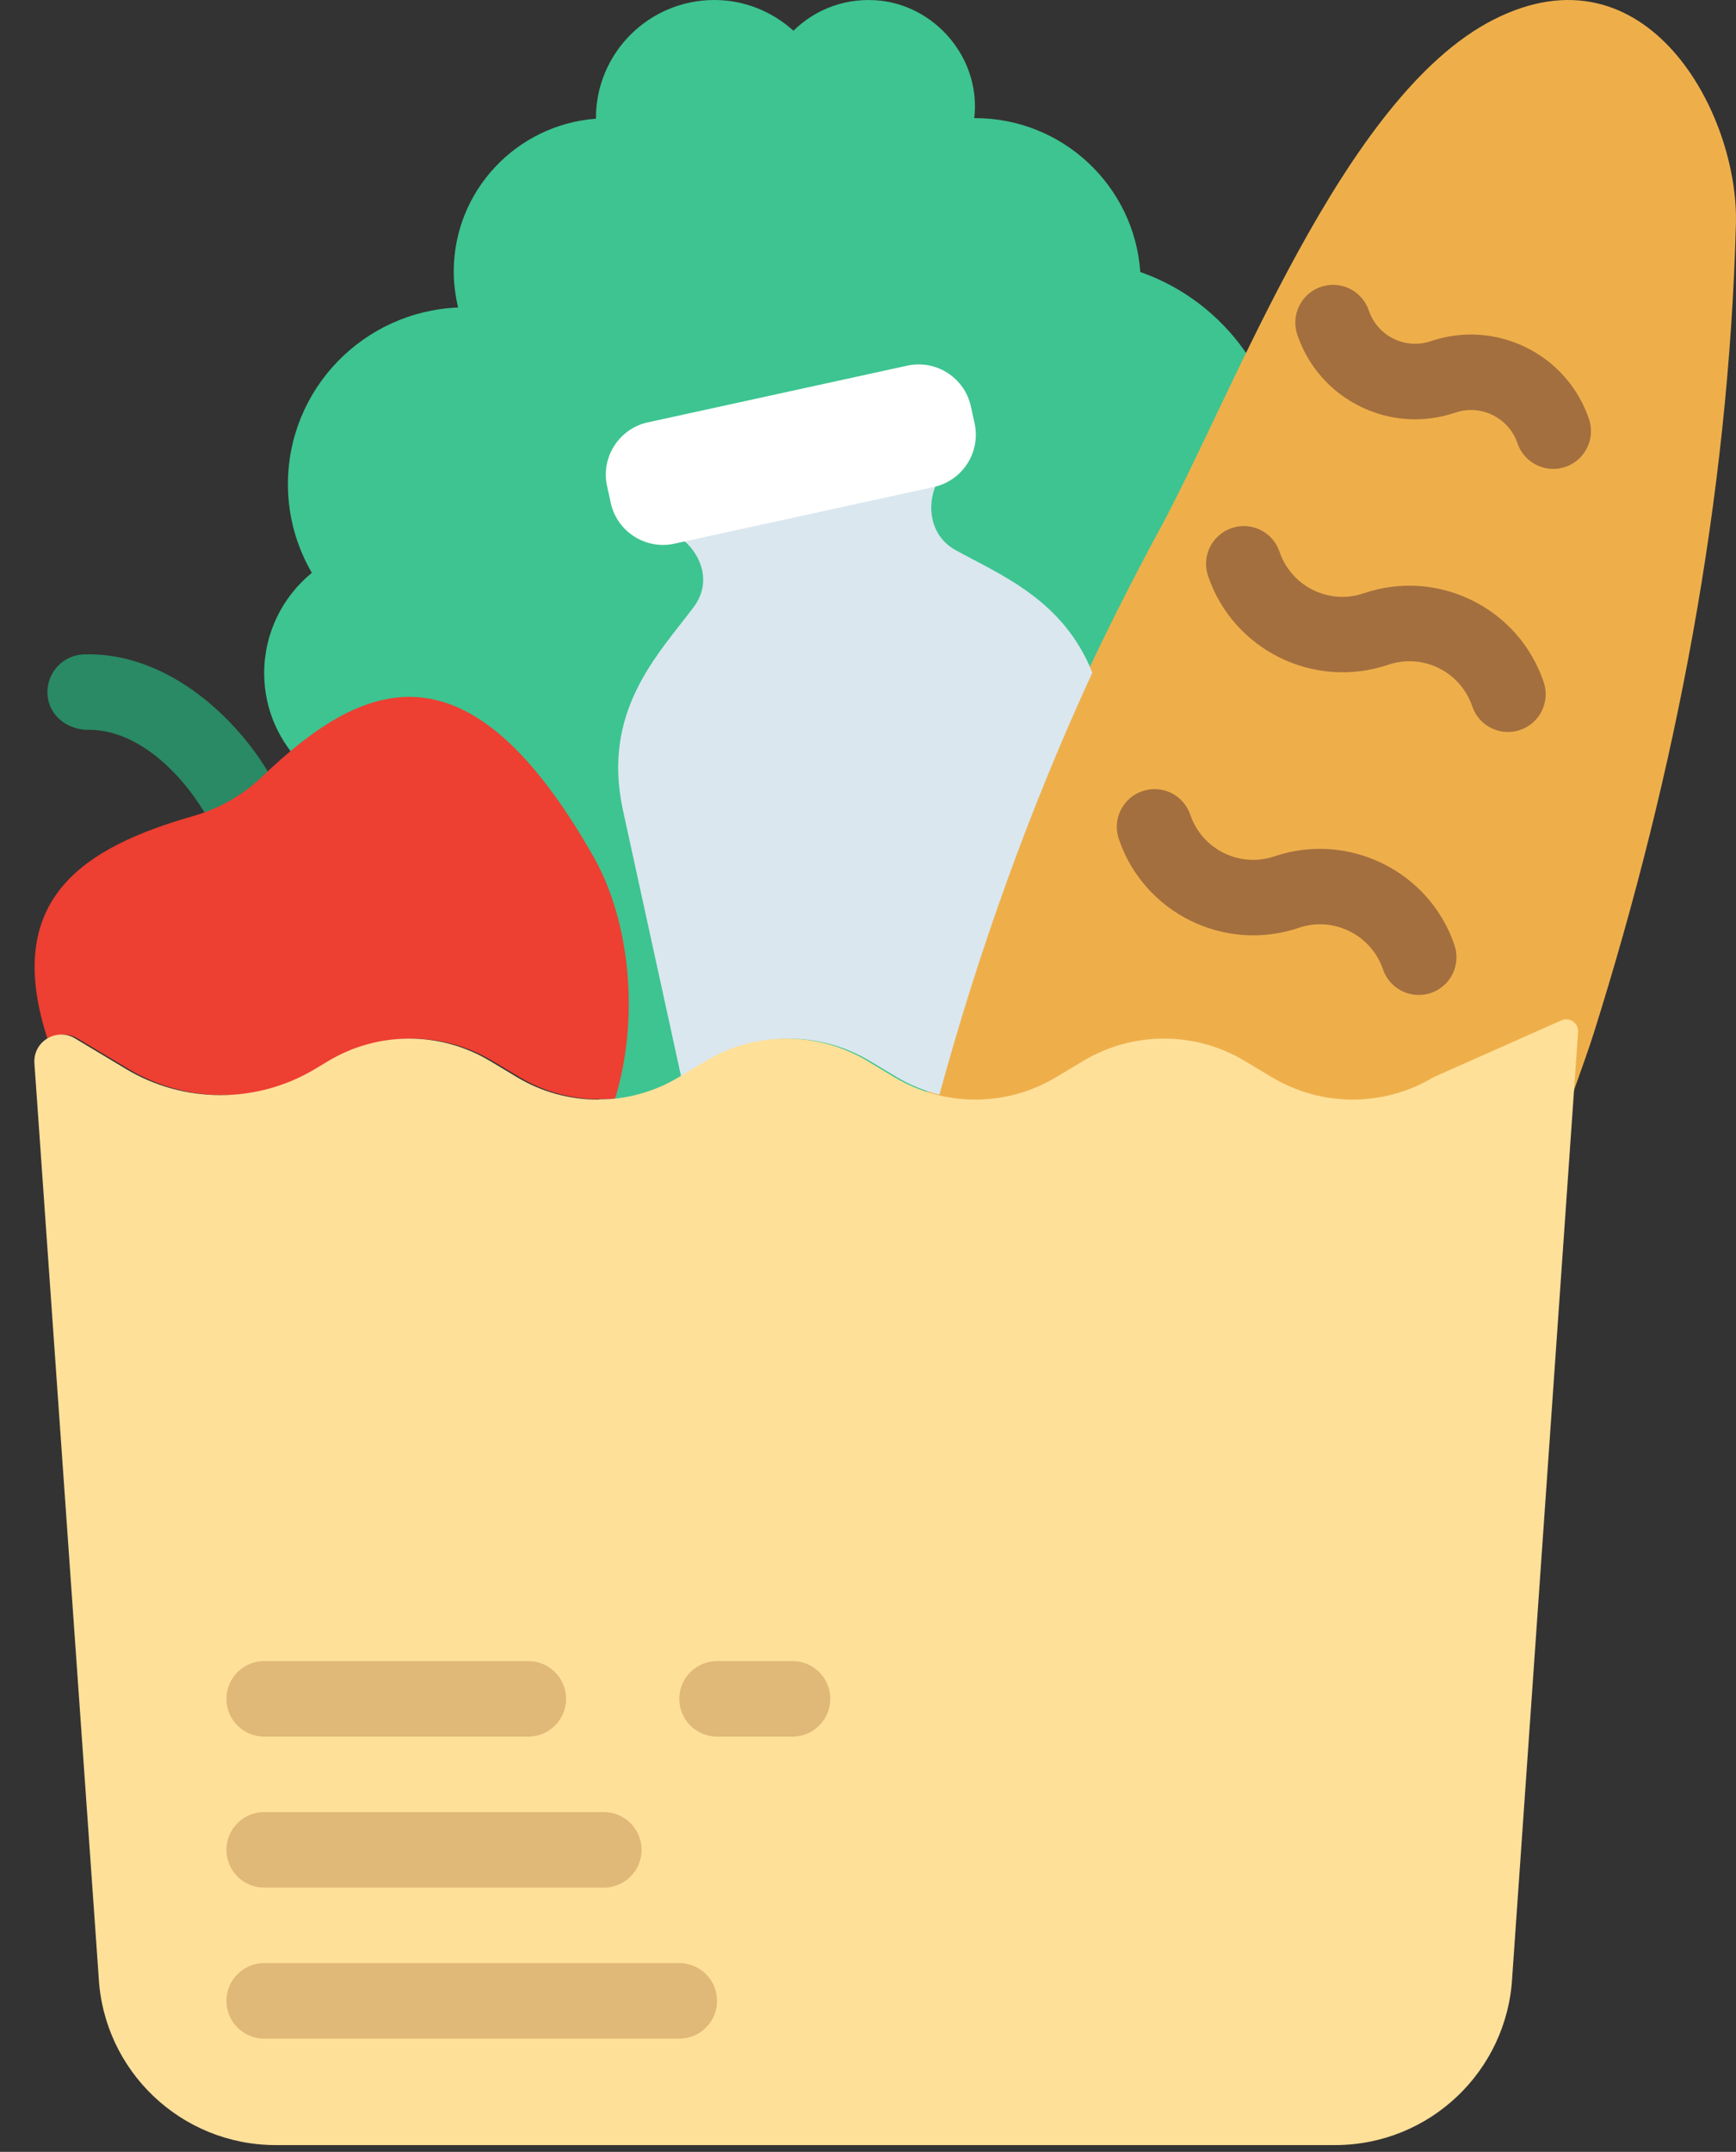 <?xml version="1.0" encoding="UTF-8"?>
<svg width="46px" height="57px" viewBox="0 0 46 57" version="1.1" xmlns="http://www.w3.org/2000/svg" xmlns:xlink="http://www.w3.org/1999/xlink">
    <rect x="0" y="0" width="46" height="57" fill="#333333" stroke="none"/>
    <!-- Generator: Sketch 58 (84663) - https://sketch.com -->
    <title>groceries</title>
    <desc>Created with Sketch.</desc>
    <g id="Page-1" stroke="none" stroke-width="1" fill="none" fill-rule="evenodd">
        <g id="groceries" fill-rule="nonzero">
            <path d="M6.217,21.913 C5.882,21.913 5.554,21.744 5.365,21.437 C4.751,20.442 3.604,19.291 2.287,19.333 C1.727,19.303 1.273,18.915 1.257,18.364 C1.24,17.811 1.674,17.35 2.226,17.333 C4.333,17.27 6.13,18.867 7.067,20.388 C7.357,20.858 7.211,21.474 6.741,21.764 C6.578,21.865 6.396,21.913 6.217,21.913 Z" id="Path" fill="#298A65"></path>
            <path d="M30.215,7.205 C30.058,4.929 28.159,3.129 25.835,3.129 C25.828,3.129 25.822,3.13 25.815,3.13 C25.856,2.786 25.833,2.421 25.722,2.041 C25.407,0.973 24.465,0.153 23.355,0.021 C22.445,-0.086 21.61,0.238 21.025,0.814 C20.468,0.313 19.739,0 18.93,0 C17.196,0 15.791,1.401 15.791,3.128 C15.791,3.134 15.792,3.139 15.792,3.144 C13.685,3.303 12.023,5.055 12.023,7.196 C12.023,7.523 12.067,7.84 12.139,8.145 C9.631,8.249 7.629,10.303 7.629,12.828 C7.629,13.683 7.862,14.483 8.263,15.173 C7.492,15.804 7,16.761 7,17.833 C7,18.812 7.416,19.689 8.075,20.315 C10.904,18.011 13.875,25.714 17.374,31.864 C18.536,33.907 31.091,31.731 32.091,33 C33.231,31.979 33.967,14.194 33.999,12.632 C34.048,10.125 32.451,7.987 30.215,7.205 Z" id="Path" fill="#3DC491"></path>
            <path d="M27.656,30.321 L28.481,29.833 C30.008,28.928 31.914,28.928 33.44,29.833 L34.265,30.321 C35.792,31.226 37.699,31.226 39.225,30.321 L41.556,29.297 C41.898,28.353 42.137,27.67 42.231,27.367 C44.406,20.457 45.807,13.181 45.998,5.924 C46.075,3.005 43.631,-1.546 39.572,0.522 C35.582,2.554 32.724,10.346 30.716,14.046 C27.863,19.304 25.607,25.022 24,30.849 C25.224,31.154 26.541,30.982 27.656,30.321 Z" id="Path" fill="#EEAF4B"></path>
            <path d="M2.055,27.506 L3.4,28.313 C4.945,29.24 6.875,29.24 8.42,28.313 L8.766,28.105 C10.086,27.313 11.734,27.313 13.053,28.105 L13.766,28.532 C14.541,28.997 15.429,29.181 16.297,29.1 C16.937,27.033 16.722,24.449 15.73,22.7 C12.394,16.815 9.619,18.014 6.949,20.569 C6.437,21.059 5.811,21.418 5.129,21.613 C2.201,22.45 0.04,23.819 1.269,27.547 C1.486,27.389 1.788,27.346 2.055,27.506 Z" id="Path" fill="#ED3F32"></path>
            <path d="M37.594,26.356 C37.7,26.356 37.809,26.339 37.915,26.303 C38.438,26.125 38.718,25.557 38.54,25.034 C37.873,23.072 35.731,22.022 33.772,22.682 C32.853,22.995 31.852,22.501 31.54,21.582 C31.363,21.059 30.797,20.777 30.271,20.956 C29.748,21.134 29.468,21.702 29.646,22.225 C30.312,24.188 32.452,25.242 34.414,24.577 C35.332,24.265 36.333,24.76 36.646,25.677 C36.789,26.095 37.178,26.356 37.594,26.356 Z" id="Path" fill="#A46F3E"></path>
            <path d="M39.958,19.389 C40.064,19.389 40.173,19.372 40.279,19.336 C40.802,19.158 41.082,18.59 40.904,18.067 C40.581,17.116 39.907,16.347 39.007,15.903 C38.107,15.459 37.088,15.392 36.136,15.715 C35.215,16.029 34.216,15.534 33.904,14.614 C33.727,14.09 33.159,13.809 32.636,13.988 C32.113,14.166 31.833,14.734 32.011,15.257 C32.677,17.221 34.817,18.273 36.779,17.61 C37.224,17.458 37.702,17.489 38.123,17.697 C38.544,17.905 38.859,18.264 39.011,18.71 C39.152,19.127 39.541,19.389 39.958,19.389 Z" id="Path" fill="#A46F3E"></path>
            <path d="M41.157,12.421 C41.263,12.421 41.372,12.404 41.479,12.368 C42.002,12.19 42.282,11.622 42.104,11.099 C41.52,9.377 39.641,8.453 37.919,9.035 C37.589,9.147 37.237,9.125 36.926,8.972 C36.615,8.819 36.382,8.553 36.27,8.224 C36.093,7.701 35.526,7.42 35.001,7.598 C34.478,7.776 34.198,8.344 34.376,8.867 C34.66,9.702 35.251,10.377 36.041,10.766 C36.832,11.156 37.727,11.213 38.562,10.93 C39.24,10.699 39.98,11.064 40.21,11.743 C40.352,12.159 40.741,12.421 41.157,12.421 Z" id="Path" fill="#A46F3E"></path>
            <path d="M18.37,16.095 C17.425,17.352 15.934,18.84 16.508,21.468 L18.052,28.533 C18.052,28.533 18.053,28.533 18.053,28.533 L18.766,28.106 C20.086,27.314 21.734,27.314 23.053,28.106 L23.766,28.533 C24.346,28.881 24.893,28.996 24.893,28.996 C25.935,25.173 27.292,21.403 28.945,17.817 C28.171,15.881 26.518,15.233 25.318,14.57 C25.311,14.566 25.304,14.562 25.298,14.559 C24.539,14.124 24.492,13.085 25.063,12.423 C25.288,12.162 25.392,11.803 25.314,11.443 L25.193,10.891 C25.06,10.283 24.454,9.895 23.847,10.028 L17.77,11.354 C17.162,11.487 16.774,12.093 16.907,12.7 L17.028,13.252 C17.108,13.62 17.362,13.905 17.684,14.044 C18.423,14.363 18.874,15.188 18.496,15.899 C18.46,15.966 18.418,16.031 18.37,16.095 Z" id="Path" fill="#DAE7EF"></path>
            <path d="M24.746,12.899 L17.867,14.402 C17.108,14.568 16.35,14.082 16.184,13.323 L16.085,12.871 C15.919,12.112 16.405,11.354 17.164,11.188 L24.043,9.685 C24.802,9.519 25.56,10.005 25.726,10.764 L25.825,11.216 C25.991,11.976 25.505,12.733 24.746,12.899 Z" id="Path" fill="#FFFFFF"></path>
            <path d="M41.816,27.332 L40.071,52.361 C39.943,54.86 37.88,56.82 35.378,56.82 L7.307,56.82 C4.805,56.82 2.742,54.86 2.614,52.361 L0.911,28.153 C0.882,27.584 1.499,27.213 1.988,27.506 L3.333,28.313 C4.878,29.24 6.808,29.24 8.353,28.313 L8.699,28.105 C10.019,27.313 11.667,27.313 12.986,28.105 L13.699,28.533 C15.019,29.325 16.667,29.325 17.986,28.533 L18.699,28.105 C20.019,27.313 21.667,27.313 22.986,28.105 L23.699,28.533 C25.019,29.325 26.667,29.325 27.986,28.533 L28.699,28.105 C30.019,27.313 31.667,27.313 32.986,28.105 L33.699,28.533 C35.019,29.325 36.667,29.325 37.986,28.533 L41.373,27.028 C41.588,26.932 41.828,27.097 41.816,27.332 Z" id="Path" fill="#FFE099"></path>
            <path d="M14,46 L7,46 C6.448,46 6,45.553 6,45 C6,44.447 6.448,44 7,44 L14,44 C14.552,44 15,44.447 15,45 C15,45.553 14.552,46 14,46 Z" id="Path" fill="#E0B877"></path>
            <path d="M16,50 L7,50 C6.448,50 6,49.553 6,49 C6,48.447 6.448,48 7,48 L16,48 C16.552,48 17,48.447 17,49 C17,49.553 16.552,50 16,50 Z" id="Path" fill="#E0B877"></path>
            <path d="M18,54 L7,54 C6.448,54 6,53.553 6,53 C6,52.447 6.448,52 7,52 L18,52 C18.552,52 19,52.447 19,53 C19,53.553 18.552,54 18,54 Z" id="Path" fill="#E0B877"></path>
            <path d="M21,46 L19,46 C18.448,46 18,45.553 18,45 C18,44.447 18.448,44 19,44 L21,44 C21.552,44 22,44.447 22,45 C22,45.553 21.552,46 21,46 Z" id="Path" fill="#E0B877"></path>
        </g>
    </g>
</svg>